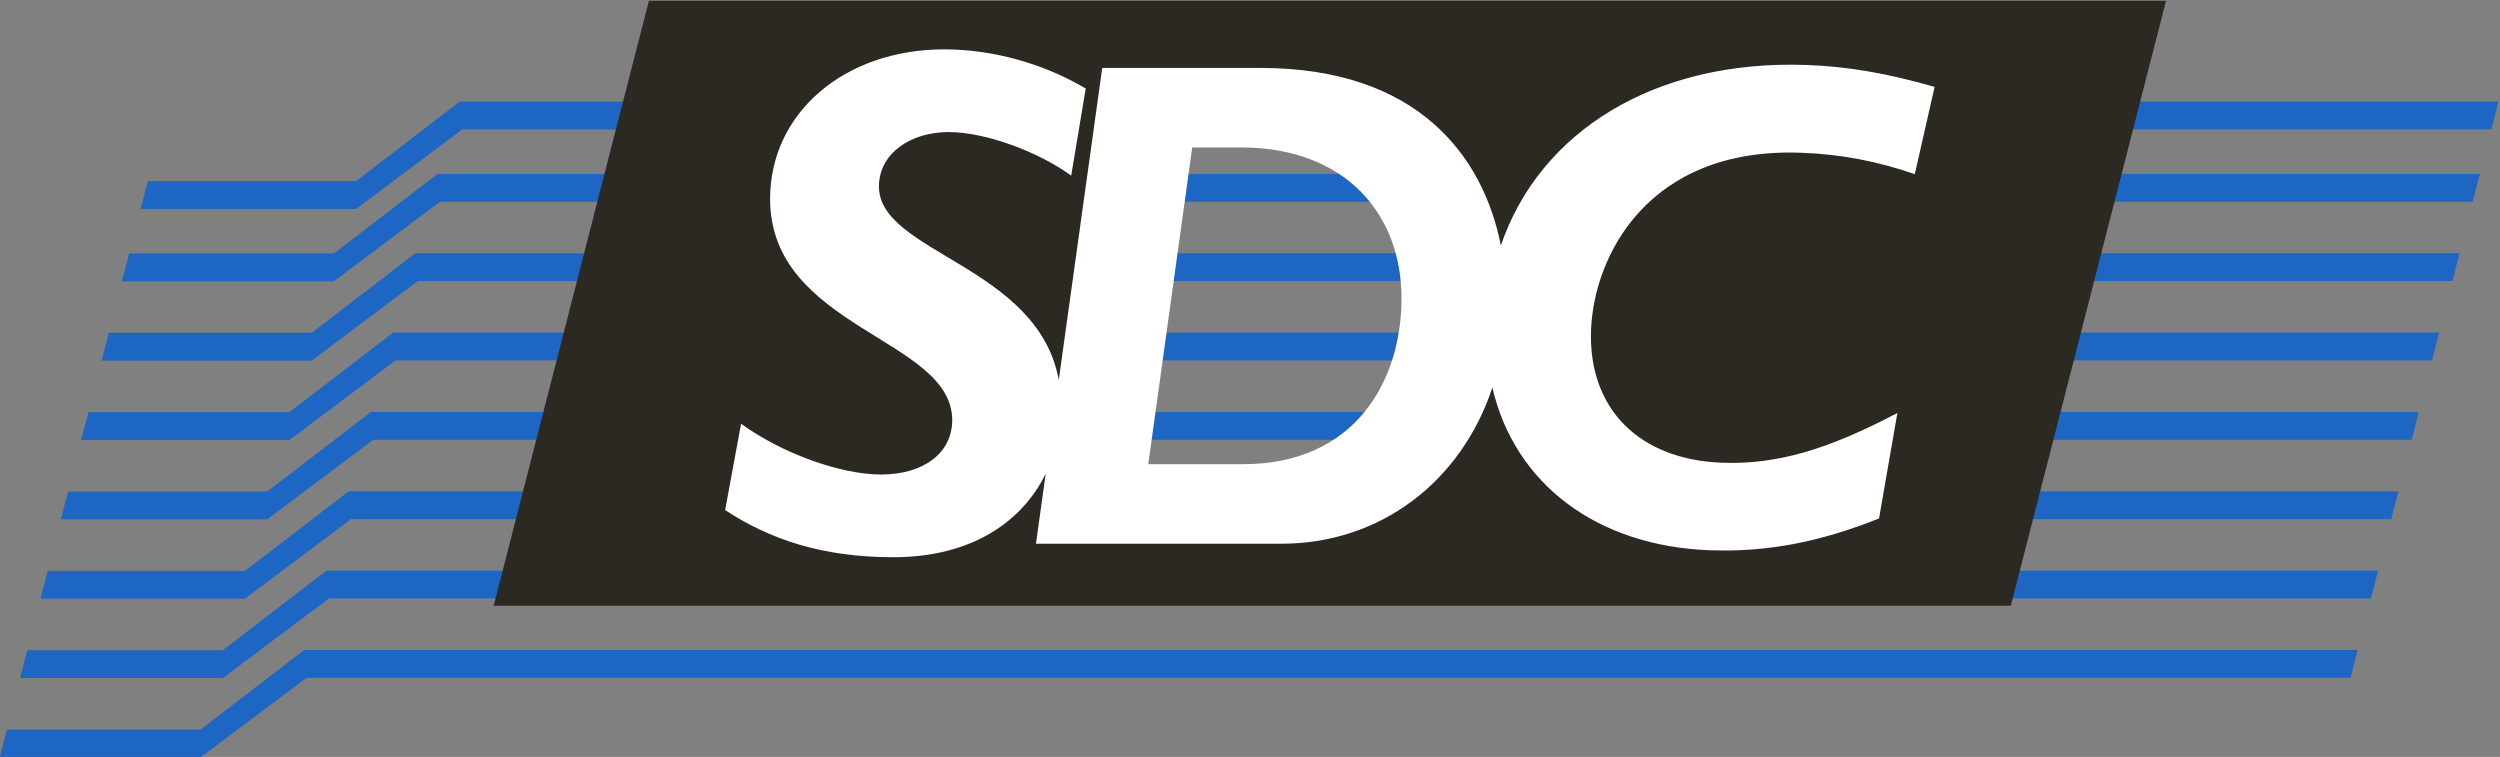 <?xml version="1.0" encoding="UTF-8" standalone="no"?>
<svg
   xmlns:dc="http://purl.org/dc/elements/1.1/"
   xmlns:cc="http://creativecommons.org/ns#"
   xmlns:rdf="http://www.w3.org/1999/02/22-rdf-syntax-ns#"
   xmlns:svg="http://www.w3.org/2000/svg"
   xmlns="http://www.w3.org/2000/svg"
   xmlns:sodipodi="http://sodipodi.sourceforge.net/DTD/sodipodi-0.dtd"
   xmlns:inkscape="http://www.inkscape.org/namespaces/inkscape"
   viewBox="0 0 220 66.611"
   height="66.611"
   width="220"
   xml:space="preserve"
   id="svg2"
   version="1.1"
   inkscape:version="0.91 r13725"
   sodipodi:docname="sdc.svg"><rect x="0" y="0" width="220" height="66.611" fill="#808080" stroke="none"/><sodipodi:namedview
     pagecolor="#ffffff"
     bordercolor="#666666"
     borderopacity="1"
     objecttolerance="10"
     gridtolerance="10"
     guidetolerance="10"
     inkscape:pageopacity="0"
     inkscape:pageshadow="2"
     inkscape:window-width="640"
     inkscape:window-height="480"
     id="namedview17"
     showgrid="false"
     inkscape:zoom="0.30655134"
     inkscape:cx="446.90714"
     inkscape:cy="135.31352"
     inkscape:current-layer="svg2"
     fit-margin-top="0"
     fit-margin-left="0"
     fit-margin-right="0"
     fit-margin-bottom="0" /><defs
     id="defs6" /><g
     transform="matrix(0.328,0,0,-0.328,-26.44,129.429)"
     id="g10"><g
       id="g12"><path
         id="path14"
         style="fill:#1d66c4;fill-opacity:1;fill-rule:evenodd;stroke:none"
         d="m 192.03,326.648 -27.786,-21.344 -54.447,0 -1.915,-7.459 56.361,0 28.448,21.342 545.876,0 1.913,7.461 -53.708,0 z"
         inkscape:connector-curvature="0" /><path
         id="path16"
         style="fill:#1d66c4;fill-opacity:1;fill-rule:evenodd;stroke:none"
         d="m 174.148,262.787 -27.787,-21.341 -52.954,0 -1.914,-7.461 54.868,0 28.448,21.344 547.369,0 1.914,7.458 z"
         inkscape:connector-curvature="0" /><path
         id="path18"
         style="fill:#1d66c4;fill-opacity:1;fill-rule:evenodd;stroke:none"
         d="m 168.188,241.502 -27.787,-21.346 -52.457,0 -1.915,-7.461 54.372,0 28.448,21.345 547.867,0 1.915,7.461 z"
         inkscape:connector-curvature="0" /><path
         id="path20"
         style="fill:#1d66c4;fill-opacity:1;fill-rule:evenodd;stroke:none"
         d="m 162.225,220.214 -27.787,-21.34 -51.957,0 -1.915,-7.463 53.872,0 28.448,21.342 548.365,0 1.916,7.461 -318.161,0 z"
         inkscape:connector-curvature="0" /><path
         id="path22"
         style="fill:#1d66c4;fill-opacity:1;fill-rule:evenodd;stroke:none"
         d="m 180.109,284.075 -27.787,-21.341 -53.451,0 -1.915,-7.462 55.366,0 28.448,21.34 546.87,0 1.915,7.462 z"
         inkscape:connector-curvature="0" /><path
         id="path24"
         style="fill:#1d66c4;fill-opacity:1;fill-rule:evenodd;stroke:none"
         d="m 203.951,367.349 -27.787,-21.342 -55.922,0 -1.914,-7.46 57.836,0 28.448,21.341 544.399,0 1.915,7.461 -47.742,0 z"
         inkscape:connector-curvature="0" /><path
         id="path26"
         style="fill:#1d66c4;fill-opacity:1;fill-rule:evenodd;stroke:none"
         d="m 197.991,347.935 -27.787,-21.343 -54.944,0 -1.915,-7.463 56.859,0 28.449,21.345 545.378,0 1.914,7.46 -13.583,0 z"
         inkscape:connector-curvature="0" /><path
         id="path28"
         style="fill:#1d66c4;fill-opacity:1;fill-rule:evenodd;stroke:none"
         d="m 186.069,305.363 -27.787,-21.343 -53.948,0 -1.915,-7.463 55.864,0 28.449,21.343 546.373,0 1.916,7.463 z"
         inkscape:connector-curvature="0" /><path
         id="path30"
         style="fill:#2c2822;fill-opacity:1;fill-rule:evenodd;stroke:none"
         d="m 254.703,394.381 -41.646,-162.295 407.038,0 41.649,162.295 z m 159.199,-124.747 -25.708,0 11.909,85.824 13.233,0 c 28.356,0 43.48,-18.146 43.48,-40.832 0,-22.307 -12.478,-44.992 -42.913,-44.992"
         inkscape:connector-curvature="0" /><path
         id="path32"
         style="fill:#ffffff;fill-opacity:1;fill-rule:evenodd;stroke:none"
         d="m 414.137,270.064 -25.454,0 11.791,84.975 13.101,0 c 28.076,0 43.049,-17.967 43.049,-40.428 0,-22.086 -12.354,-44.547 -42.488,-44.547 z m 149.499,83.565 c 11.223,-0.393 21.078,-2.42 30.7,-5.754 l 5.316,23.411 c -12.609,3.624 -23.221,5.492 -34.444,5.885 -40.508,1.415 -71.43,-17.707 -81.926,-48.416 -4.731,23.901 -22.217,47.621 -64.465,47.621 l -42.486,0 -11.663,-83.725 c -5.588,30.708 -48.246,34.094 -48.246,51.92 0,8.759 8.37,14.599 18.686,14.599 10.122,0 24.332,-5.451 32.897,-11.68 l 3.894,23.36 c -11.486,6.812 -25.111,10.51 -37.959,10.51 -26.862,0 -46.716,-17.129 -46.716,-40.097 0,-34.844 48.858,-37.374 48.858,-59.37 0,-8.759 -7.593,-14.6 -19.077,-14.6 -11.095,0 -26.862,5.841 -37.568,13.624 l -4.282,-23.163 c 11.873,-7.786 25.889,-12.652 45.16,-12.652 20.827,0 34.505,9.428 40.853,22.422 l -2.618,-18.799 65.882,0 c 26.486,0 48.211,16.639 56.57,41.898 5.907,-25.592 27.797,-42.58 58.495,-43.652 15.153,-0.53 29.293,2.16 45.246,8.532 l 4.92,28.297 c -18.695,-9.835 -32.319,-13.854 -46.909,-13.346 -22.449,0.786 -36.012,14.556 -35.281,35.507 0.691,19.828 15.197,49.097 56.162,47.668"
         inkscape:connector-curvature="0" /></g></g></svg>